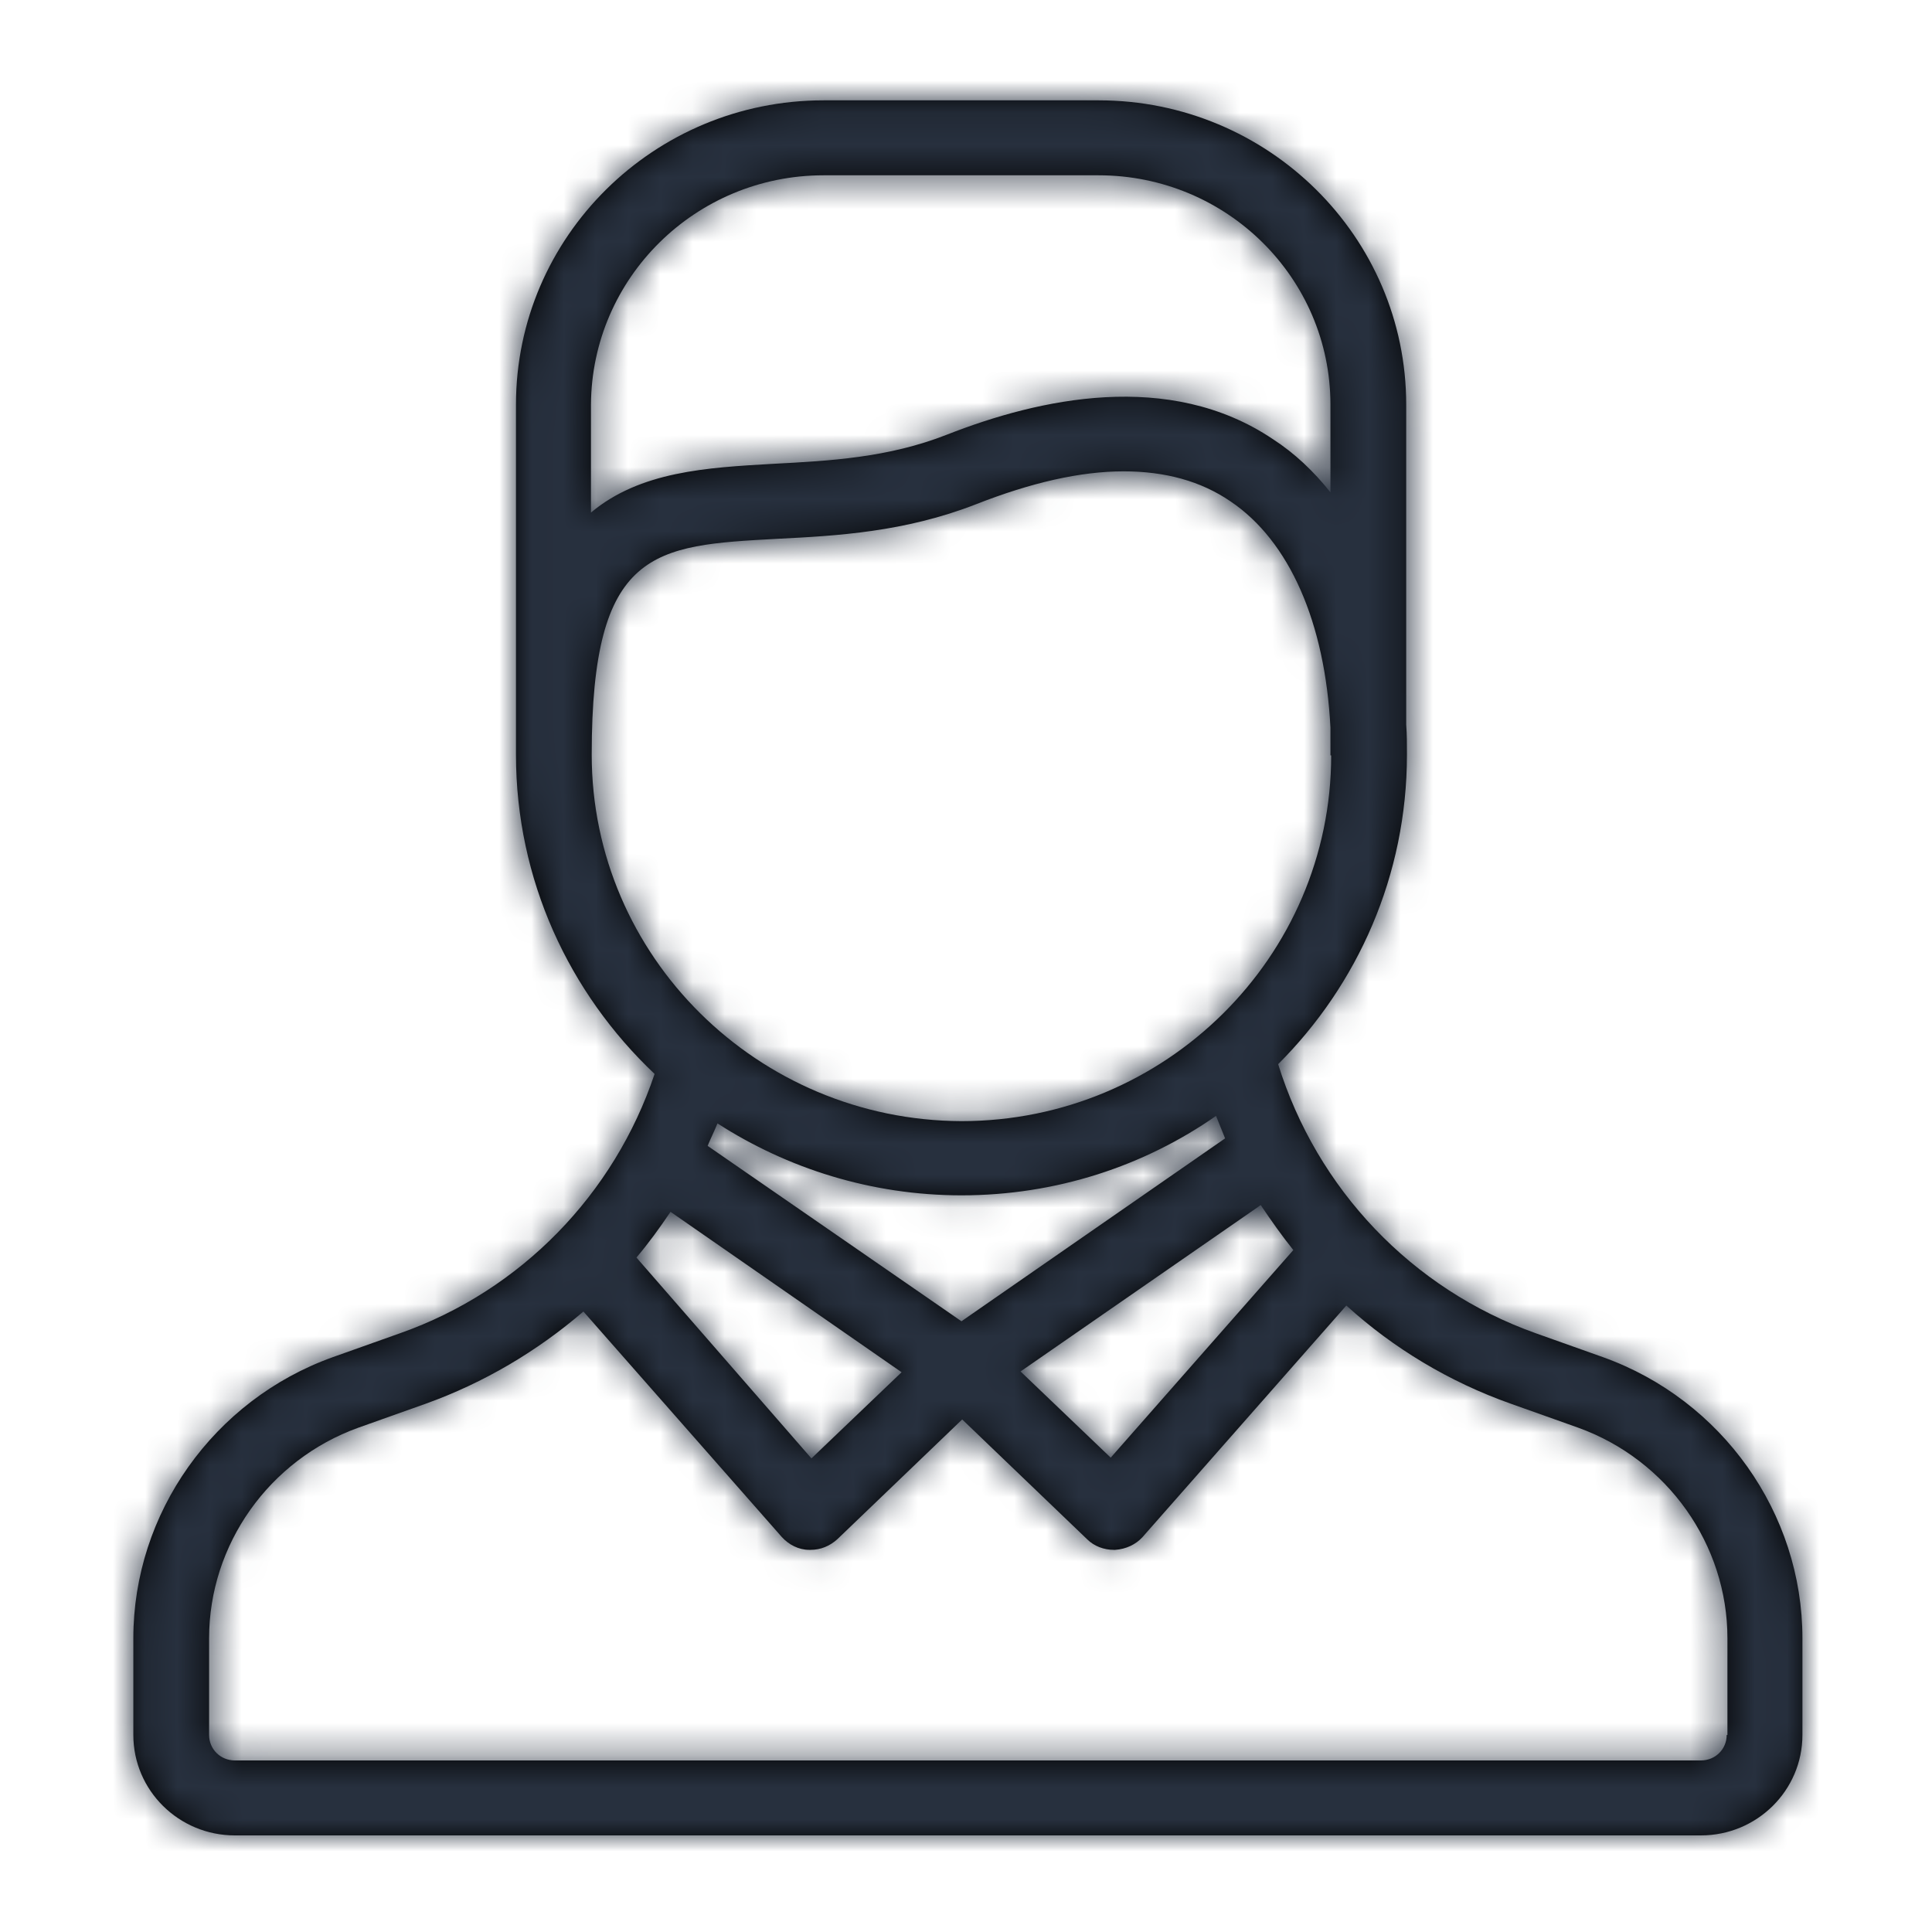<?xml version="1.0" encoding="UTF-8"?>
<svg width="60px" height="60px" viewBox="0 0 60 60" version="1.1" xmlns="http://www.w3.org/2000/svg" xmlns:xlink="http://www.w3.org/1999/xlink">
    <!-- Generator: Sketch 55.2 (78181) - https://sketchapp.com -->
    <title>profile/profile</title>
    <desc>Created with Sketch.</desc>
    <defs>
        <path d="M45.788,39.15 L43.694,38.405 C39.835,37.032 36.894,33.913 35.694,30.049 C38.165,27.582 39.694,24.184 39.694,20.436 C39.694,20.11 39.694,19.808 39.671,19.505 L39.671,9.566 C39.671,4.353 35.388,0.116 30.118,0.116 L21.576,0.116 C16.306,0.116 12.024,4.353 12.024,9.566 L12.024,20.436 C12.024,24.323 13.671,27.838 16.329,30.352 C15.082,34.076 12.188,37.078 8.424,38.405 L6.329,39.15 C2.635,40.477 0.141,43.991 0.141,47.878 L0.141,50.881 C0.141,52.603 1.553,54 3.294,54 L48.824,54 C50.565,54 51.976,52.603 51.976,50.881 L51.976,47.878 C51.976,43.991 49.482,40.477 45.788,39.15 Z M36.165,35.822 L30.494,42.269 L27.694,39.592 L35.153,34.425 C35.482,34.914 35.812,35.379 36.165,35.822 Z M21.576,2.444 L30.118,2.444 C34.094,2.444 37.318,5.633 37.318,9.566 L37.318,12.29 C36.8,11.638 36.212,11.079 35.529,10.637 C32.306,8.472 28.259,9.38 25.412,10.497 C23.576,11.219 21.765,11.312 20,11.405 C17.953,11.522 15.882,11.638 14.353,12.918 L14.353,9.566 C14.376,5.633 17.6,2.444 21.576,2.444 Z M14.376,20.436 C14.376,14.035 16.306,13.942 20.141,13.733 C22,13.64 24.094,13.523 26.306,12.662 C28.024,11.987 29.553,11.638 30.894,11.638 C32.188,11.638 33.294,11.941 34.212,12.569 C36.047,13.803 37.153,16.34 37.318,19.598 L37.318,20.459 L37.341,20.459 C37.341,26.721 32.188,31.818 25.859,31.818 C19.529,31.795 14.376,26.697 14.376,20.436 Z M25.859,34.122 C28.8,34.122 31.529,33.215 33.765,31.655 C33.859,31.888 33.953,32.121 34.047,32.353 L25.859,38.033 L17.976,32.586 C18.071,32.353 18.188,32.121 18.282,31.888 C20.447,33.284 23.059,34.122 25.859,34.122 Z M16.824,34.634 L24,39.616 L21.2,42.292 L15.765,36.054 C16.141,35.612 16.494,35.123 16.824,34.634 Z M49.624,50.881 C49.624,51.323 49.271,51.672 48.824,51.672 L3.294,51.672 C2.847,51.672 2.494,51.323 2.494,50.881 L2.494,47.878 C2.494,44.969 4.353,42.339 7.129,41.338 L9.224,40.593 C11.035,39.941 12.682,38.964 14.118,37.73 L20.282,44.736 C20.494,44.969 20.8,45.132 21.129,45.132 C21.153,45.132 21.153,45.132 21.176,45.132 C21.482,45.132 21.765,45.016 22,44.806 L25.882,41.082 L29.765,44.806 C29.976,45.016 30.282,45.132 30.588,45.132 C30.612,45.132 30.612,45.132 30.635,45.132 C30.965,45.109 31.271,44.969 31.482,44.736 L37.812,37.544 C39.271,38.871 41.012,39.918 42.918,40.593 L45.012,41.338 C47.788,42.339 49.647,44.969 49.647,47.878 L49.647,50.881 L49.624,50.881 Z" id="path-1"></path>
    </defs>
    <g id="profile/profile" stroke="none" stroke-width="1" fill="none" fill-rule="evenodd">
        <g id="profile" transform="translate(4, 3)">
            <mask id="mask-2" fill="white">
                <use xlink:href="#path-1"></use>
            </mask>
            <use id="Mask" fill="#000000" fill-rule="nonzero" xlink:href="#path-1"></use>
            <g id="color/2" mask="url(#mask-2)" fill="#27303E">
                <g transform="translate(-4, -3)">
                    <rect x="0" y="0" width="60" height="60"></rect>
                </g>
            </g>
        </g>
    </g>
</svg>
